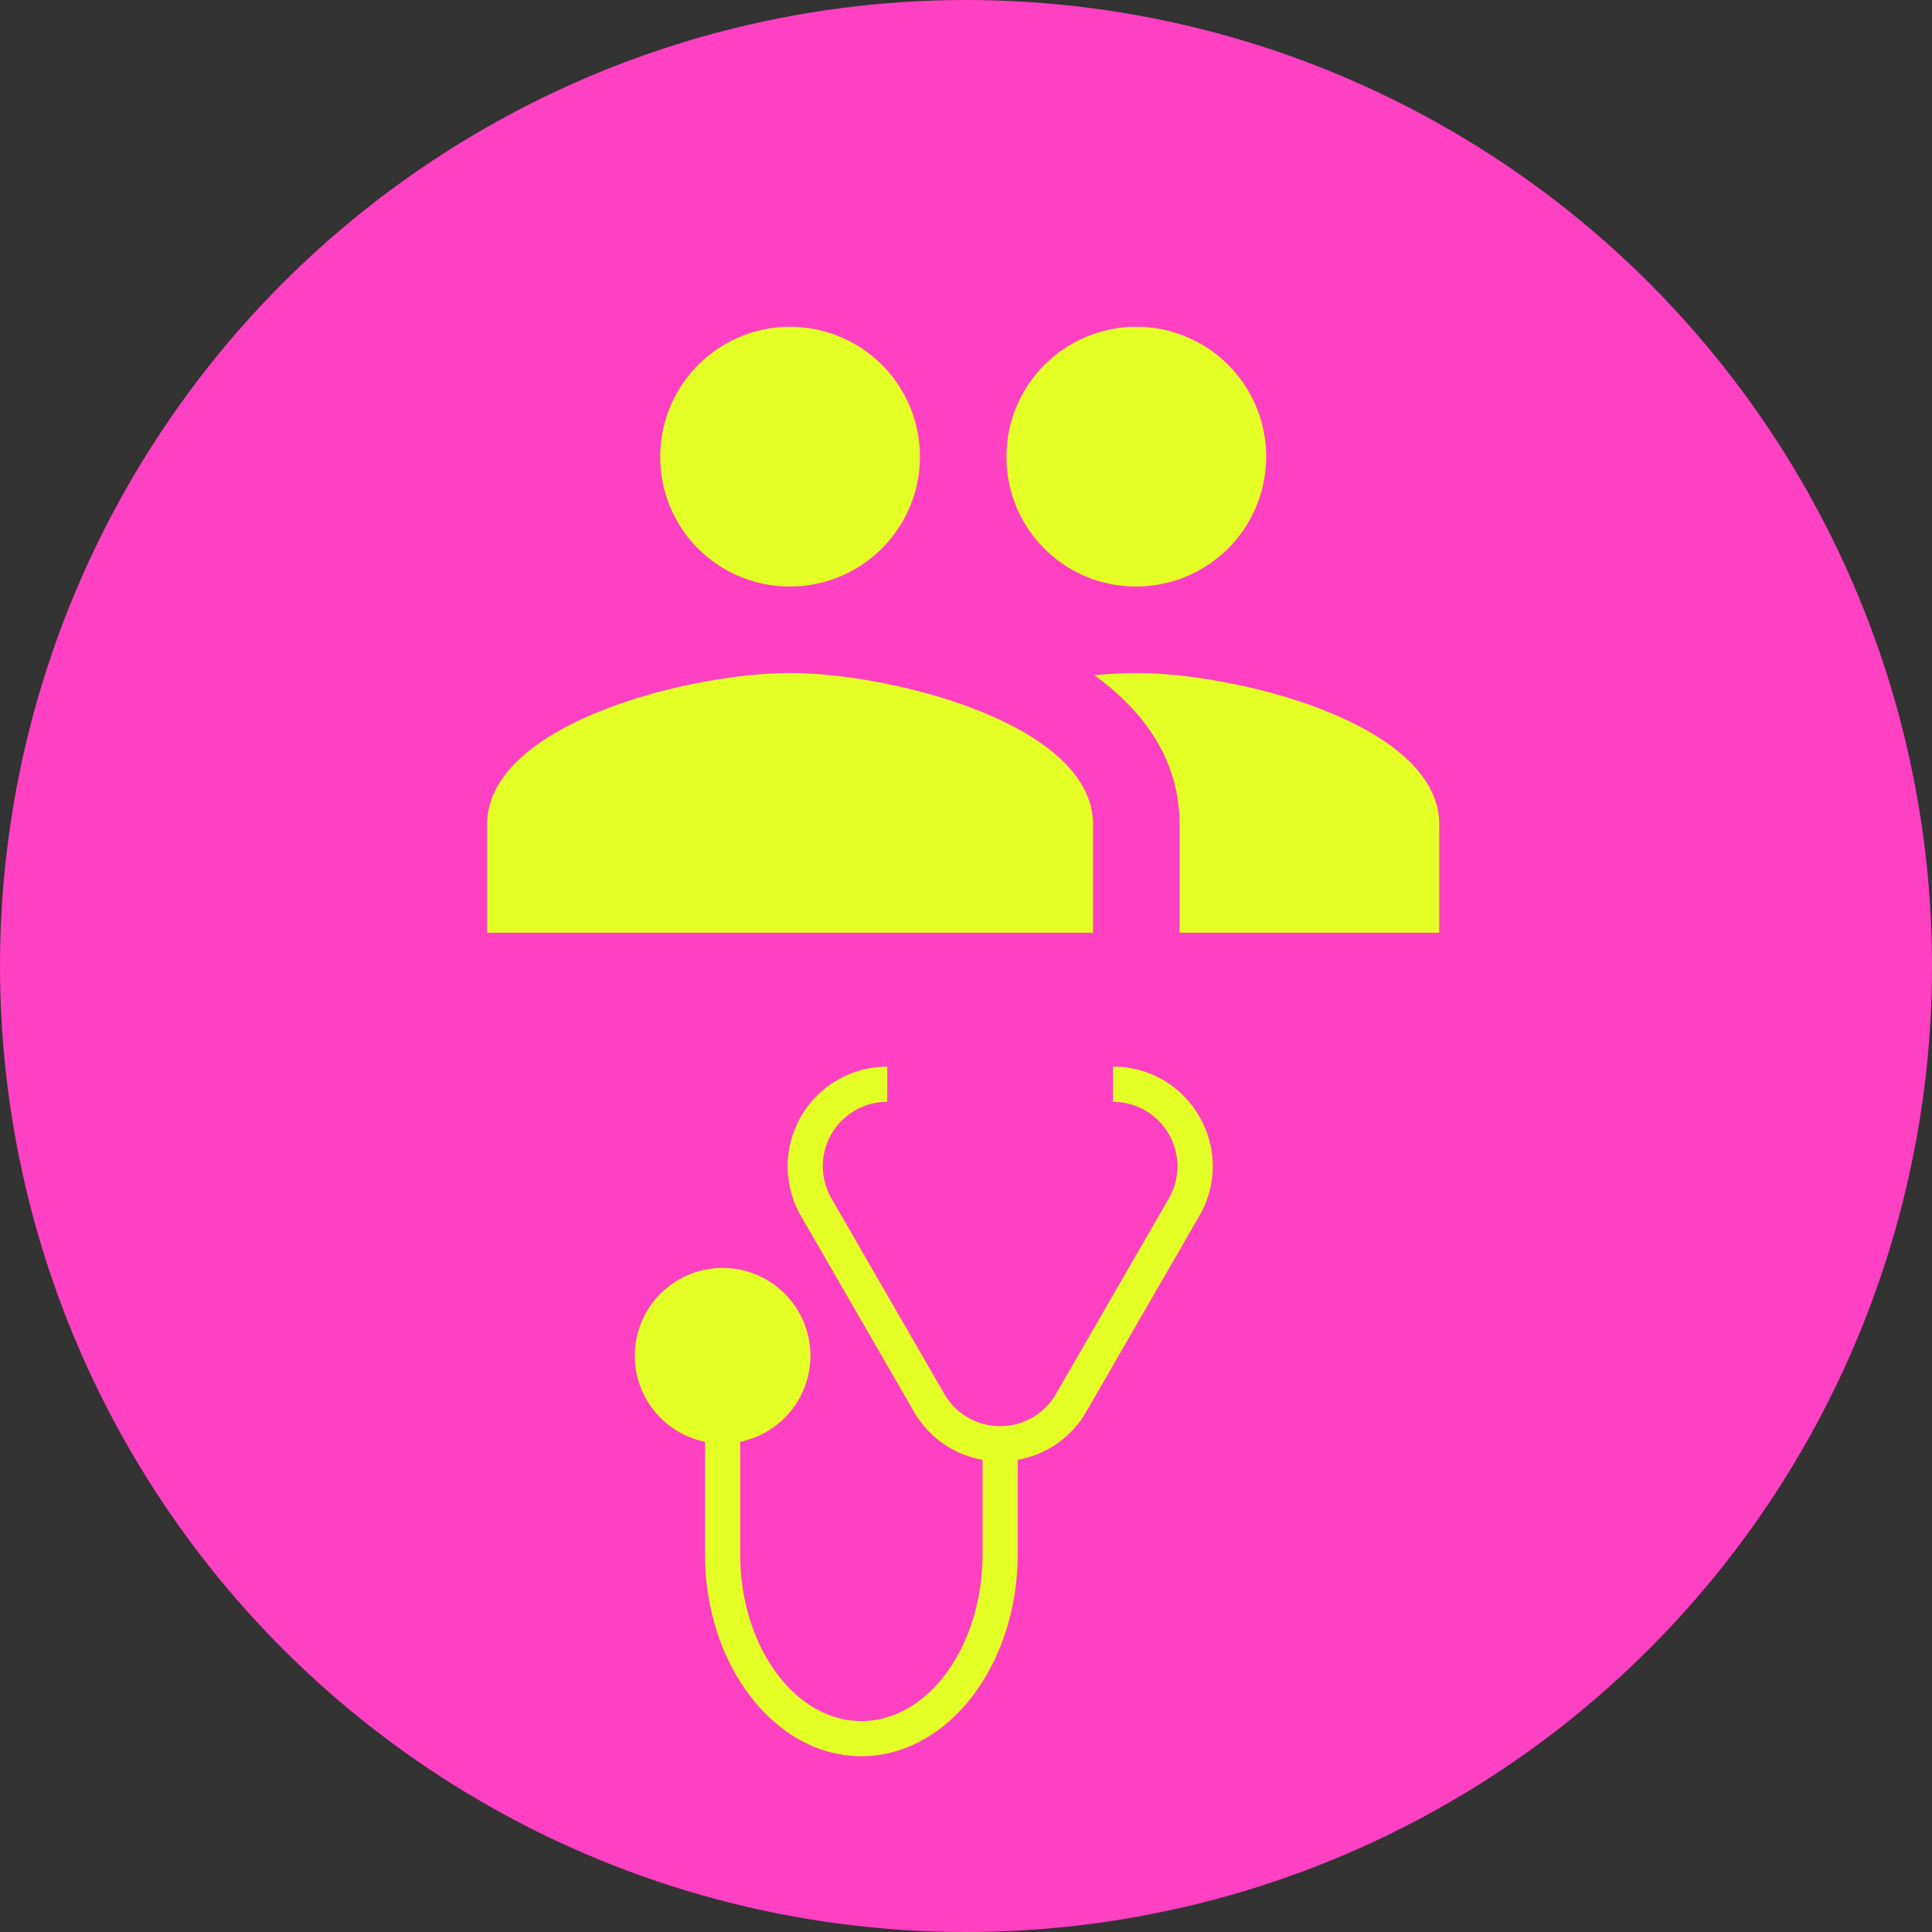 <svg xmlns="http://www.w3.org/2000/svg" width="280" height="280" viewBox="0 0 280 280">
  <rect x="0" y="0" width="280" height="280" fill="#333333" stroke="none"/>
  <g id="Group_1367" data-name="Group 1367" transform="translate(-751 -202)">
    <circle id="Ellipse_3" data-name="Ellipse 3" cx="140" cy="140" r="140" transform="translate(751 202)" fill="#ff40c3"/>
    <g id="Group_1366" data-name="Group 1366">
      <path id="Path_18" data-name="Path 18" d="M95.084,42.634A18.817,18.817,0,1,0,76.268,23.817,18.738,18.738,0,0,0,95.084,42.634Zm-50.178,0A18.817,18.817,0,1,0,26.089,23.817,18.738,18.738,0,0,0,44.906,42.634Zm0,12.545C30.292,55.178,1,62.517,1,77.131V92.812H88.812V77.131C88.812,62.517,59.521,55.178,44.906,55.178Zm50.178,0c-1.819,0-3.889.125-6.084.314,7.276,5.269,12.356,12.356,12.356,21.639V92.812h37.634V77.131C138.991,62.517,109.7,55.178,95.084,55.178Z" transform="translate(820.599 244.361)" fill="#e4ff26"/>
      <path id="Path_131" data-name="Path 131" d="M100.224,12.3a14.285,14.285,0,0,0-12.5-7.216v5.092a9.34,9.34,0,0,1,8.089,14.01L79.457,52.518a9.34,9.34,0,0,1-16.178,0L46.922,24.185a9.34,9.34,0,0,1,8.089-14.01V5.083a14.432,14.432,0,0,0-12.5,21.649L58.869,55.063a14.257,14.257,0,0,0,9.953,6.99V75.717c0,13.348-7.879,24.206-17.564,24.206S33.694,89.065,33.694,75.717V59.448a12.725,12.725,0,1,0-5.093,0V75.717c0,16.155,10.164,29.3,22.657,29.3s22.656-13.143,22.656-29.3V62.053a14.256,14.256,0,0,0,9.952-6.99l16.358-28.332A14.283,14.283,0,0,0,100.224,12.3Z" transform="translate(824.578 351.505)" fill="#e4ff26"/>
    </g>
  </g>
</svg>
